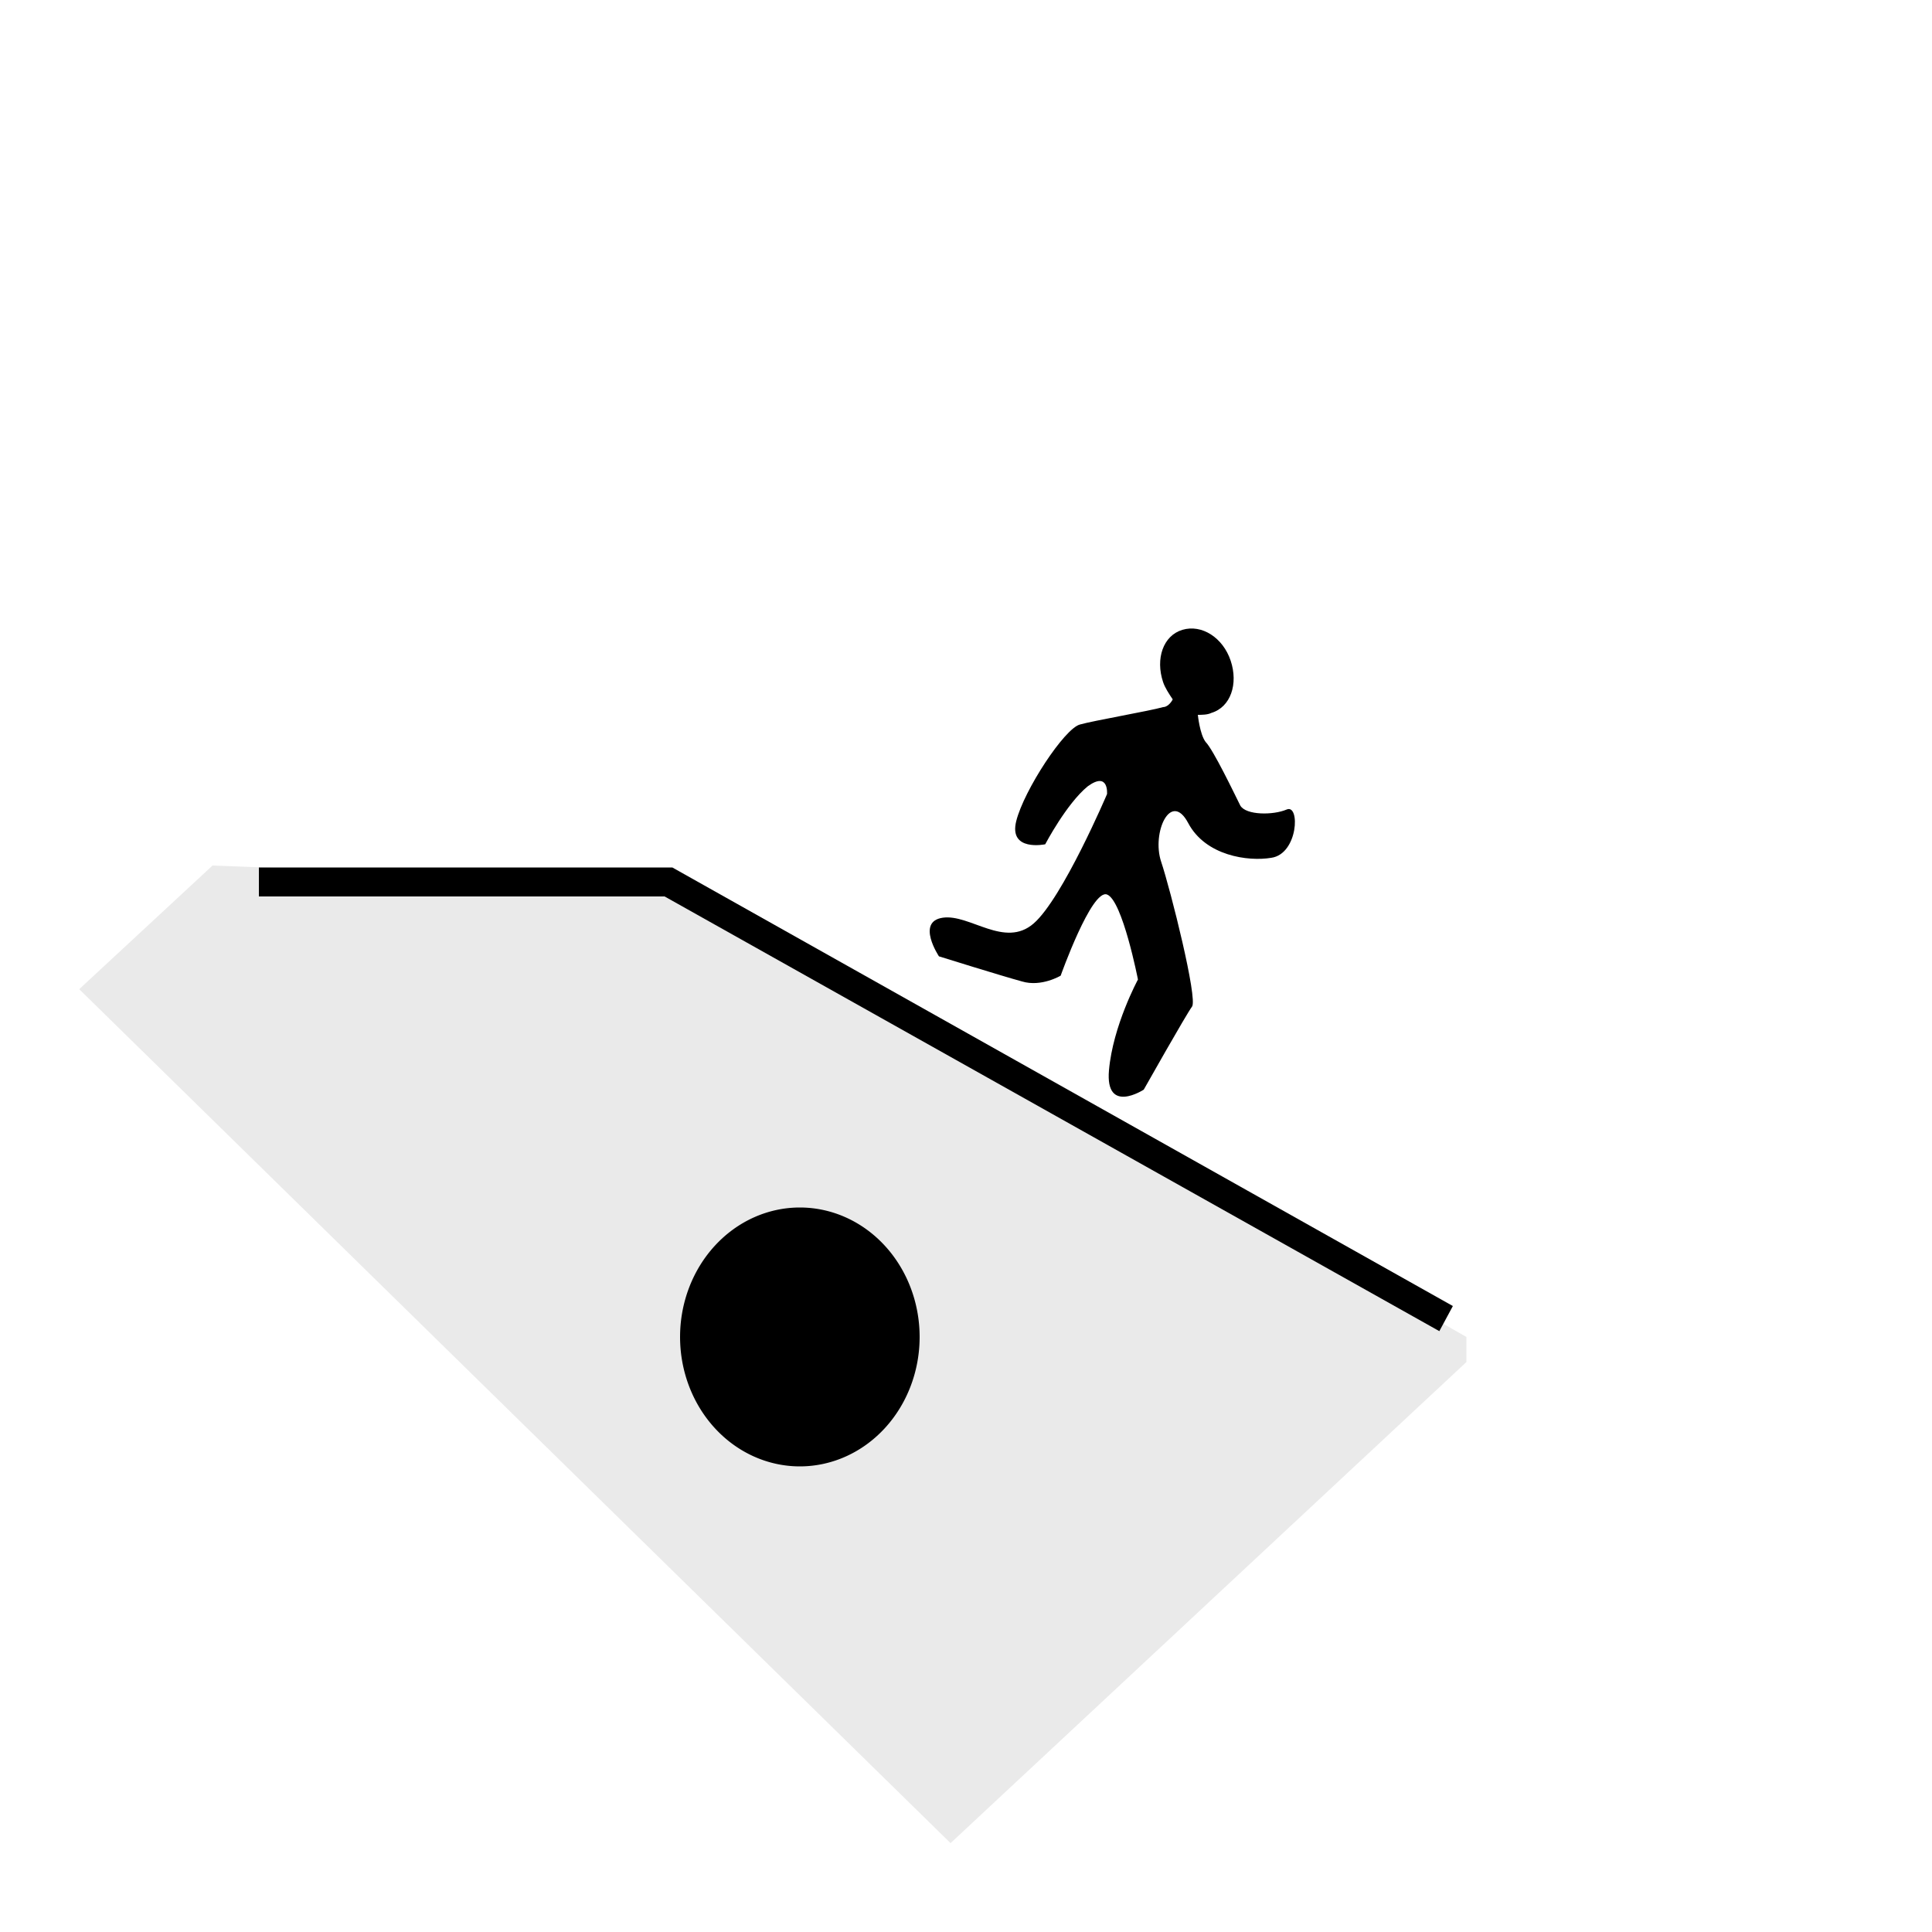 <svg xmlns="http://www.w3.org/2000/svg" viewBox="0 0 100 100">
   <g transform="translate(-10,14)">
      <polygon style="fill:#EAEAEA;" points="85.9,56.5 59.2,81.4 14.1,37.2 21,30.8 44.6,31.7 85.9,55.2 		"/>
      <polygon points="84.5,54.9 44.4,32.4 23.4,32.4 23.4,30.9 44.8,30.9 85.2,53.6 		"/>
      <path d="M76.6,27.9c-0.7,0.3-2.1,0.3-2.4-0.2c-0.3-0.6-1.4-2.9-1.8-3.3C72.1,24,72,23,72,23l0,0c0.2,0,0.5,0,0.7-0.1
			c1-0.3,1.4-1.5,1-2.7c-0.4-1.2-1.5-1.9-2.5-1.6c-1,0.3-1.4,1.5-1,2.7c0.1,0.3,0.3,0.6,0.5,0.9c-0.1,0.2-0.3,0.4-0.5,0.4
			c-0.7,0.2-3.6,0.7-4.3,0.9c-0.8,0.2-2.9,3.4-3.3,5c-0.4,1.6,1.5,1.2,1.5,1.2s1.1-2.1,2.2-3c1.1-0.8,1,0.4,1,0.4s-2.3,5.4-3.8,6.7
			c-1.5,1.3-3.3-0.5-4.7-0.3c-1.4,0.2-0.2,2-0.2,2s3.2,1,4.3,1.3c1,0.3,2-0.3,2-0.3s1.6-4.5,2.4-4.2s1.6,4.4,1.6,4.4
			s-1.3,2.4-1.5,4.7c-0.2,2.3,1.8,1,1.8,1s2.2-3.9,2.5-4.3c0.3-0.4-1.1-6-1.6-7.5s0.5-3.7,1.4-2c0.9,1.7,3.1,2,4.3,1.8
			C77.2,30.2,77.3,27.6,76.6,27.9z"/>
      <path d="M45.2,55.2a6.2,6.7 0 1,0 12.4,0a6.2,6.7 0 1,0 -12.4,0"/>
      <!-- <ellipse cx="51.4" cy="55.2" rx="6.2" ry="6.7"/> -->
   </g>
</svg>
